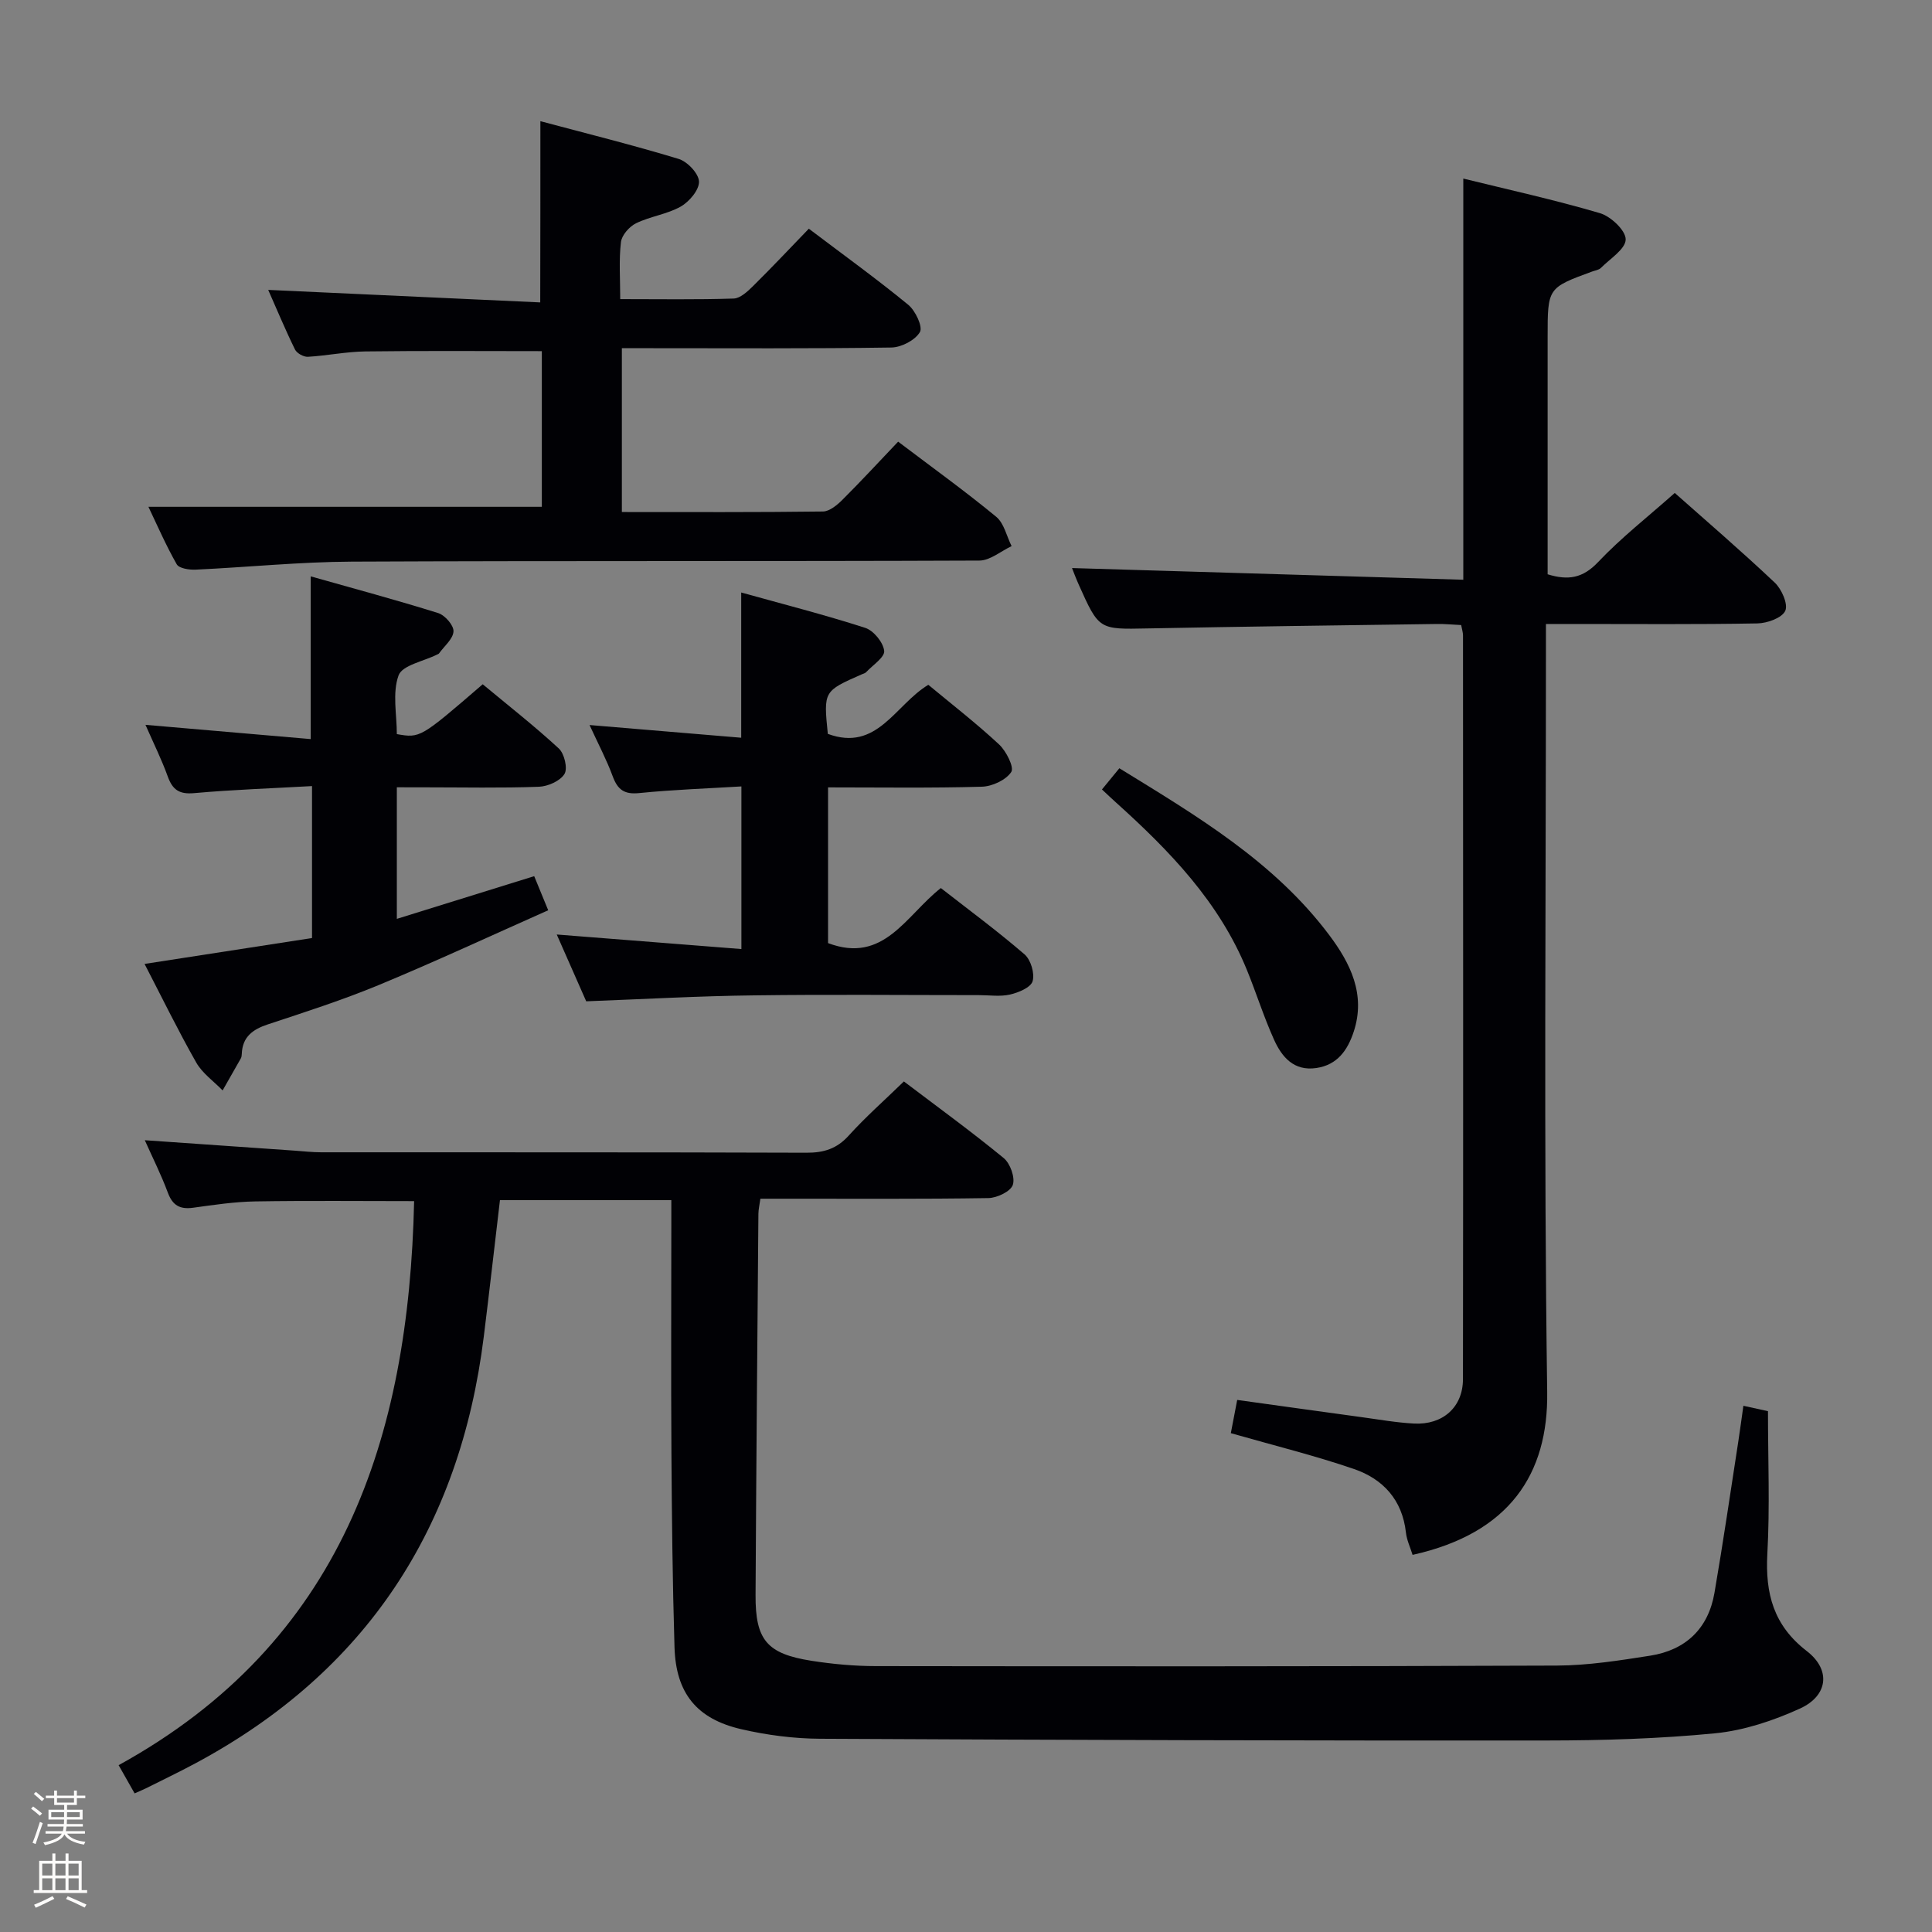 <svg enable-background="new 0 0 400 400" viewBox="0 0 400 400" xmlns="http://www.w3.org/2000/svg"><rect x="0" y="0" width="400" height="400" fill="#808080" stroke="none"/><path d="m6.44 374.46.42-.45c.65.47 1.27.95 1.85 1.44l-.45.49c-.65-.56-1.25-1.06-1.82-1.48m.93 7.33-.63-.26c.55-1.36 1.05-2.8 1.52-4.33.19.1.38.19.59.27-.46 1.29-.95 2.73-1.48 4.32m-.38-10.38.44-.42c.43.34 1.01.82 1.74 1.44l-.49.49c-.53-.51-1.09-1.01-1.69-1.51m2.5.35h1.72v-1.04h.59v1.04h3.52v-1.04h.59v1.04h1.75v.53h-1.75v1.42h-2.03v.97h3.22v2.03h-3.24c0 .35-.01.66-.03.93h3.32v.53h-3.37c-.03.27-.08.58-.15.94h3.96v.53h-3.71c.67.92 1.93 1.48 3.79 1.68-.13.24-.23.44-.29.59-2.13-.38-3.48-1.08-4.04-2.12-.43.97-1.77 1.72-4.03 2.23-.09-.19-.2-.37-.33-.55 2.1-.42 3.37-1.03 3.81-1.83h-3.36v-.53h3.58c.08-.29.13-.61.16-.94h-3.33v-.53h3.39c.02-.27.04-.58.04-.93h-3.23v-2.03h3.25v-.97h-2.07v-1.42h-1.73zm1.12 3.44v1h2.65c.01-.3.02-.44.01-.4v-.25-.35zm1.19-2h3.52v-.91h-3.52zm4.71 2h-2.63v.59c0 .15-.01.28-.01.4h2.64z" fill="#fcfbfa"/><path d="m13.56 383.74h.63v1.52h2.72v6.07h1.13v.6h-11.06v-.6h1.13v-6.07h2.73v-1.52h.63v1.52h2.1v-1.52zm-2.69 8.83.38.56c-1.24.63-2.53 1.25-3.85 1.85-.1-.21-.21-.42-.34-.63 1.36-.55 2.63-1.15 3.81-1.78m-2.13-4.27h2.1v-2.45h-2.1zm0 3.04h2.1v-2.46h-2.1zm2.72-3.04h2.1v-2.45h-2.1zm0 3.04h2.1v-2.46h-2.1zm6.07 3.6c-1.41-.71-2.7-1.3-3.86-1.78l.35-.56c1.45.62 2.75 1.19 3.88 1.72zm-1.25-9.09h-2.1v2.45h2.1zm-2.09 5.49h2.1v-2.46h-2.1z" fill="#fcfbfa"/><g fill="#010105"><path d="m27.87 371.3c-1.14-2.02-2.1-3.71-3.31-5.84 46.2-25.41 60.08-67.63 61.18-116.78-11.04 0-21.96-.12-32.88.06-4.3.07-8.61.72-12.88 1.31-2.75.38-4.26-.5-5.24-3.15-1.37-3.69-3.15-7.22-4.76-10.83 10.57.73 20.81 1.45 31.05 2.16 1.82.13 3.64.34 5.46.34 33.49.02 66.99-.03 100.48.09 3.61.01 6.29-.82 8.76-3.56 3.45-3.82 7.34-7.24 11.41-11.2 6.75 5.12 13.87 10.29 20.66 15.86 1.36 1.11 2.41 4.06 1.89 5.57-.47 1.36-3.27 2.69-5.06 2.72-13.83.22-27.66.12-41.49.13-1.81 0-3.61 0-5.71 0-.17 1.26-.4 2.19-.41 3.13-.22 26.31-.45 52.61-.59 78.92-.05 9.32 2.35 12.17 11.59 13.62 4.41.69 8.92 1.1 13.38 1.1 46.99.06 93.98.08 140.97-.11 6.44-.03 12.91-1.05 19.29-2.05 7.34-1.16 12.02-5.59 13.3-13 1.8-10.45 3.33-20.95 4.95-31.43.35-2.27.65-4.56 1.04-7.31 1.86.41 3.4.75 5.09 1.12 0 9.96.41 19.77-.13 29.53-.45 8.23 1.28 14.83 8.17 20.14 5.04 3.89 4.41 9.25-1.44 11.91-5.5 2.5-11.55 4.52-17.52 5.11-11.57 1.13-23.25 1.48-34.89 1.49-50.15.04-100.3-.1-150.46-.36-5.43-.03-10.96-.75-16.26-1.97-9.28-2.13-13.57-7.48-13.86-16.95-.41-13.47-.55-26.96-.64-40.44-.1-15.5-.02-30.99-.02-46.49 0-1.8 0-3.59 0-5.66-12.05 0-23.62 0-35.48 0-1.13 9.55-2.19 18.92-3.35 28.27-4.92 39.55-24.31 69.35-59.69 88.32-3.37 1.81-6.83 3.46-10.25 5.18-.58.29-1.19.53-2.35 1.05z"/><path d="m254.83 296.72c.38-2 .81-4.23 1.32-6.88 8.73 1.21 17.22 2.4 25.72 3.56 3.62.49 7.23 1.14 10.87 1.33 5.94.32 10.14-3.36 10.15-9.19.07-51.33.03-102.66.01-153.99 0-.62-.22-1.25-.38-2.14-1.77-.08-3.4-.25-5.02-.22-19.98.28-39.96.53-59.93.92-10.03.2-10.03.32-14.23-9.07-.61-1.36-1.12-2.76-1.39-3.43 26.81.8 53.77 1.61 81.01 2.42 0-28 0-55.19 0-83.06 9.21 2.27 18.84 4.38 28.28 7.16 2.26.66 5.36 3.59 5.34 5.44-.02 1.99-3.23 3.99-5.13 5.9-.43.43-1.2.52-1.82.75-9.21 3.38-9.21 3.38-9.21 13.59v49.09c4.28 1.32 7.3.8 10.45-2.53 4.79-5.06 10.35-9.4 15.87-14.31 6.16 5.47 13.59 11.85 20.7 18.56 1.43 1.35 2.8 4.46 2.18 5.84-.68 1.48-3.72 2.57-5.76 2.61-12.5.23-25 .12-37.5.12-1.82 0-3.64 0-6.29 0v6.03c0 51-.46 102 .26 152.99.24 16.93-7.78 29.25-27.87 33.71-.47-1.53-1.21-3.06-1.38-4.64-.75-6.75-4.74-11.08-10.76-13.14-8.12-2.79-16.48-4.84-25.49-7.42z"/><path d="m111.88 25.09c9.51 2.54 19.14 4.93 28.62 7.81 1.82.55 4.16 3.03 4.22 4.68.06 1.73-2 4.17-3.77 5.18-2.82 1.6-6.3 2.02-9.25 3.46-1.4.68-2.97 2.46-3.14 3.91-.44 3.74-.15 7.57-.15 11.8 8.24 0 15.87.13 23.48-.12 1.37-.04 2.87-1.45 3.99-2.55 3.89-3.84 7.63-7.82 11.58-11.91 7.17 5.43 14.04 10.38 20.58 15.75 1.49 1.22 3.06 4.56 2.42 5.65-.99 1.69-3.84 3.17-5.92 3.2-16.66.25-33.32.14-49.98.14-1.82 0-3.64 0-5.81 0v33.92c14.04 0 27.84.07 41.63-.11 1.37-.02 2.95-1.34 4.05-2.44 3.88-3.87 7.6-7.9 11.52-12.02 7.17 5.43 13.91 10.28 20.3 15.55 1.63 1.34 2.16 4.02 3.19 6.08-2.22 1.04-4.44 2.98-6.67 2.99-43.31.18-86.63.02-129.94.22-10.78.05-21.56 1.16-32.35 1.66-1.32.06-3.4-.26-3.89-1.11-2.26-3.97-4.09-8.2-5.86-11.9h81.45c0-10.23 0-21.28 0-32.23-12.34 0-24.44-.1-36.54.06-3.97.05-7.92.88-11.89 1.11-.89.05-2.3-.73-2.68-1.52-2.04-4.16-3.82-8.45-5.54-12.33 18.72.86 37.4 1.72 56.32 2.59.03-12.78.03-24.62.03-37.52z"/><path d="m121.37 207.31c-1.87-4.24-3.93-8.91-6.1-13.83 12.83 1.01 25.29 1.99 38.23 3.01 0-11.45 0-22.15 0-33.67-7.07.43-14.15.67-21.18 1.38-3.08.31-4.44-.71-5.46-3.46-1.25-3.4-2.96-6.63-4.8-10.63 10.87.91 21.08 1.77 31.4 2.63 0-10.29 0-19.85 0-30.07 8.61 2.4 17.23 4.6 25.67 7.32 1.74.56 3.73 3 3.93 4.76.15 1.32-2.37 2.95-3.74 4.42-.21.23-.59.3-.89.44-7.93 3.49-7.93 3.49-7.04 12.33 10.23 3.77 13.9-5.99 20.81-10.16 4.83 4.01 9.94 7.97 14.65 12.35 1.48 1.38 3.16 4.73 2.52 5.7-1.1 1.67-3.94 2.99-6.09 3.05-10.48.3-20.97.14-31.84.14v32.24c11.55 4.35 16.06-5.66 23.35-11.4 5.75 4.49 11.73 8.9 17.34 13.74 1.29 1.12 2.13 3.94 1.66 5.55-.37 1.29-2.92 2.36-4.68 2.76-2.06.47-4.31.12-6.47.12-15.49 0-30.99-.16-46.48.05-11.43.13-22.86.78-34.79 1.23z"/><path d="m82.16 163v27.24c9.61-2.99 18.87-5.87 28.44-8.84.8 1.94 1.6 3.91 2.9 7.06-11.73 5.21-23.27 10.58-35.01 15.45-7.5 3.11-15.27 5.61-22.99 8.16-3.16 1.04-5.3 2.58-5.44 6.11-.01.33-.05.69-.21.97-1.24 2.21-2.5 4.41-3.76 6.61-1.85-1.91-4.19-3.54-5.46-5.77-3.74-6.58-7.06-13.39-10.7-20.42 12.06-1.86 23.32-3.61 34.67-5.36 0-10.67 0-20.61 0-31.46-8.31.47-16.39.74-24.42 1.46-3.1.28-4.47-.72-5.46-3.48-1.23-3.41-2.85-6.68-4.6-10.66 11.8 1.02 23.01 1.99 34.21 2.95 0-11.74 0-22.3 0-33.69 8.96 2.53 17.73 4.89 26.39 7.6 1.4.44 3.24 2.54 3.17 3.79-.08 1.57-1.91 3.05-2.99 4.56-.09.12-.28.17-.43.25-2.77 1.39-7.18 2.19-7.95 4.3-1.32 3.64-.36 8.11-.36 12.16 4.84.84 4.84.84 17.78-10.32 5.22 4.34 10.68 8.61 15.76 13.3 1.15 1.06 1.87 4.13 1.17 5.27-.9 1.46-3.43 2.58-5.3 2.65-7.82.29-15.65.12-23.48.12-1.8-.01-3.61-.01-5.93-.01z"/><path d="m228.15 163.45c1.27-1.55 2.32-2.82 3.6-4.39 15.98 9.83 32.05 19.32 43.48 34.57 4.33 5.78 7.58 12.24 5.05 19.95-1.27 3.85-3.38 6.89-7.73 7.54-4.68.7-7.17-2.29-8.79-5.9-2.11-4.68-3.65-9.61-5.59-14.37-5.75-14.11-16.02-24.71-27.09-34.68-.86-.77-1.7-1.57-2.93-2.72z"/></g></svg>